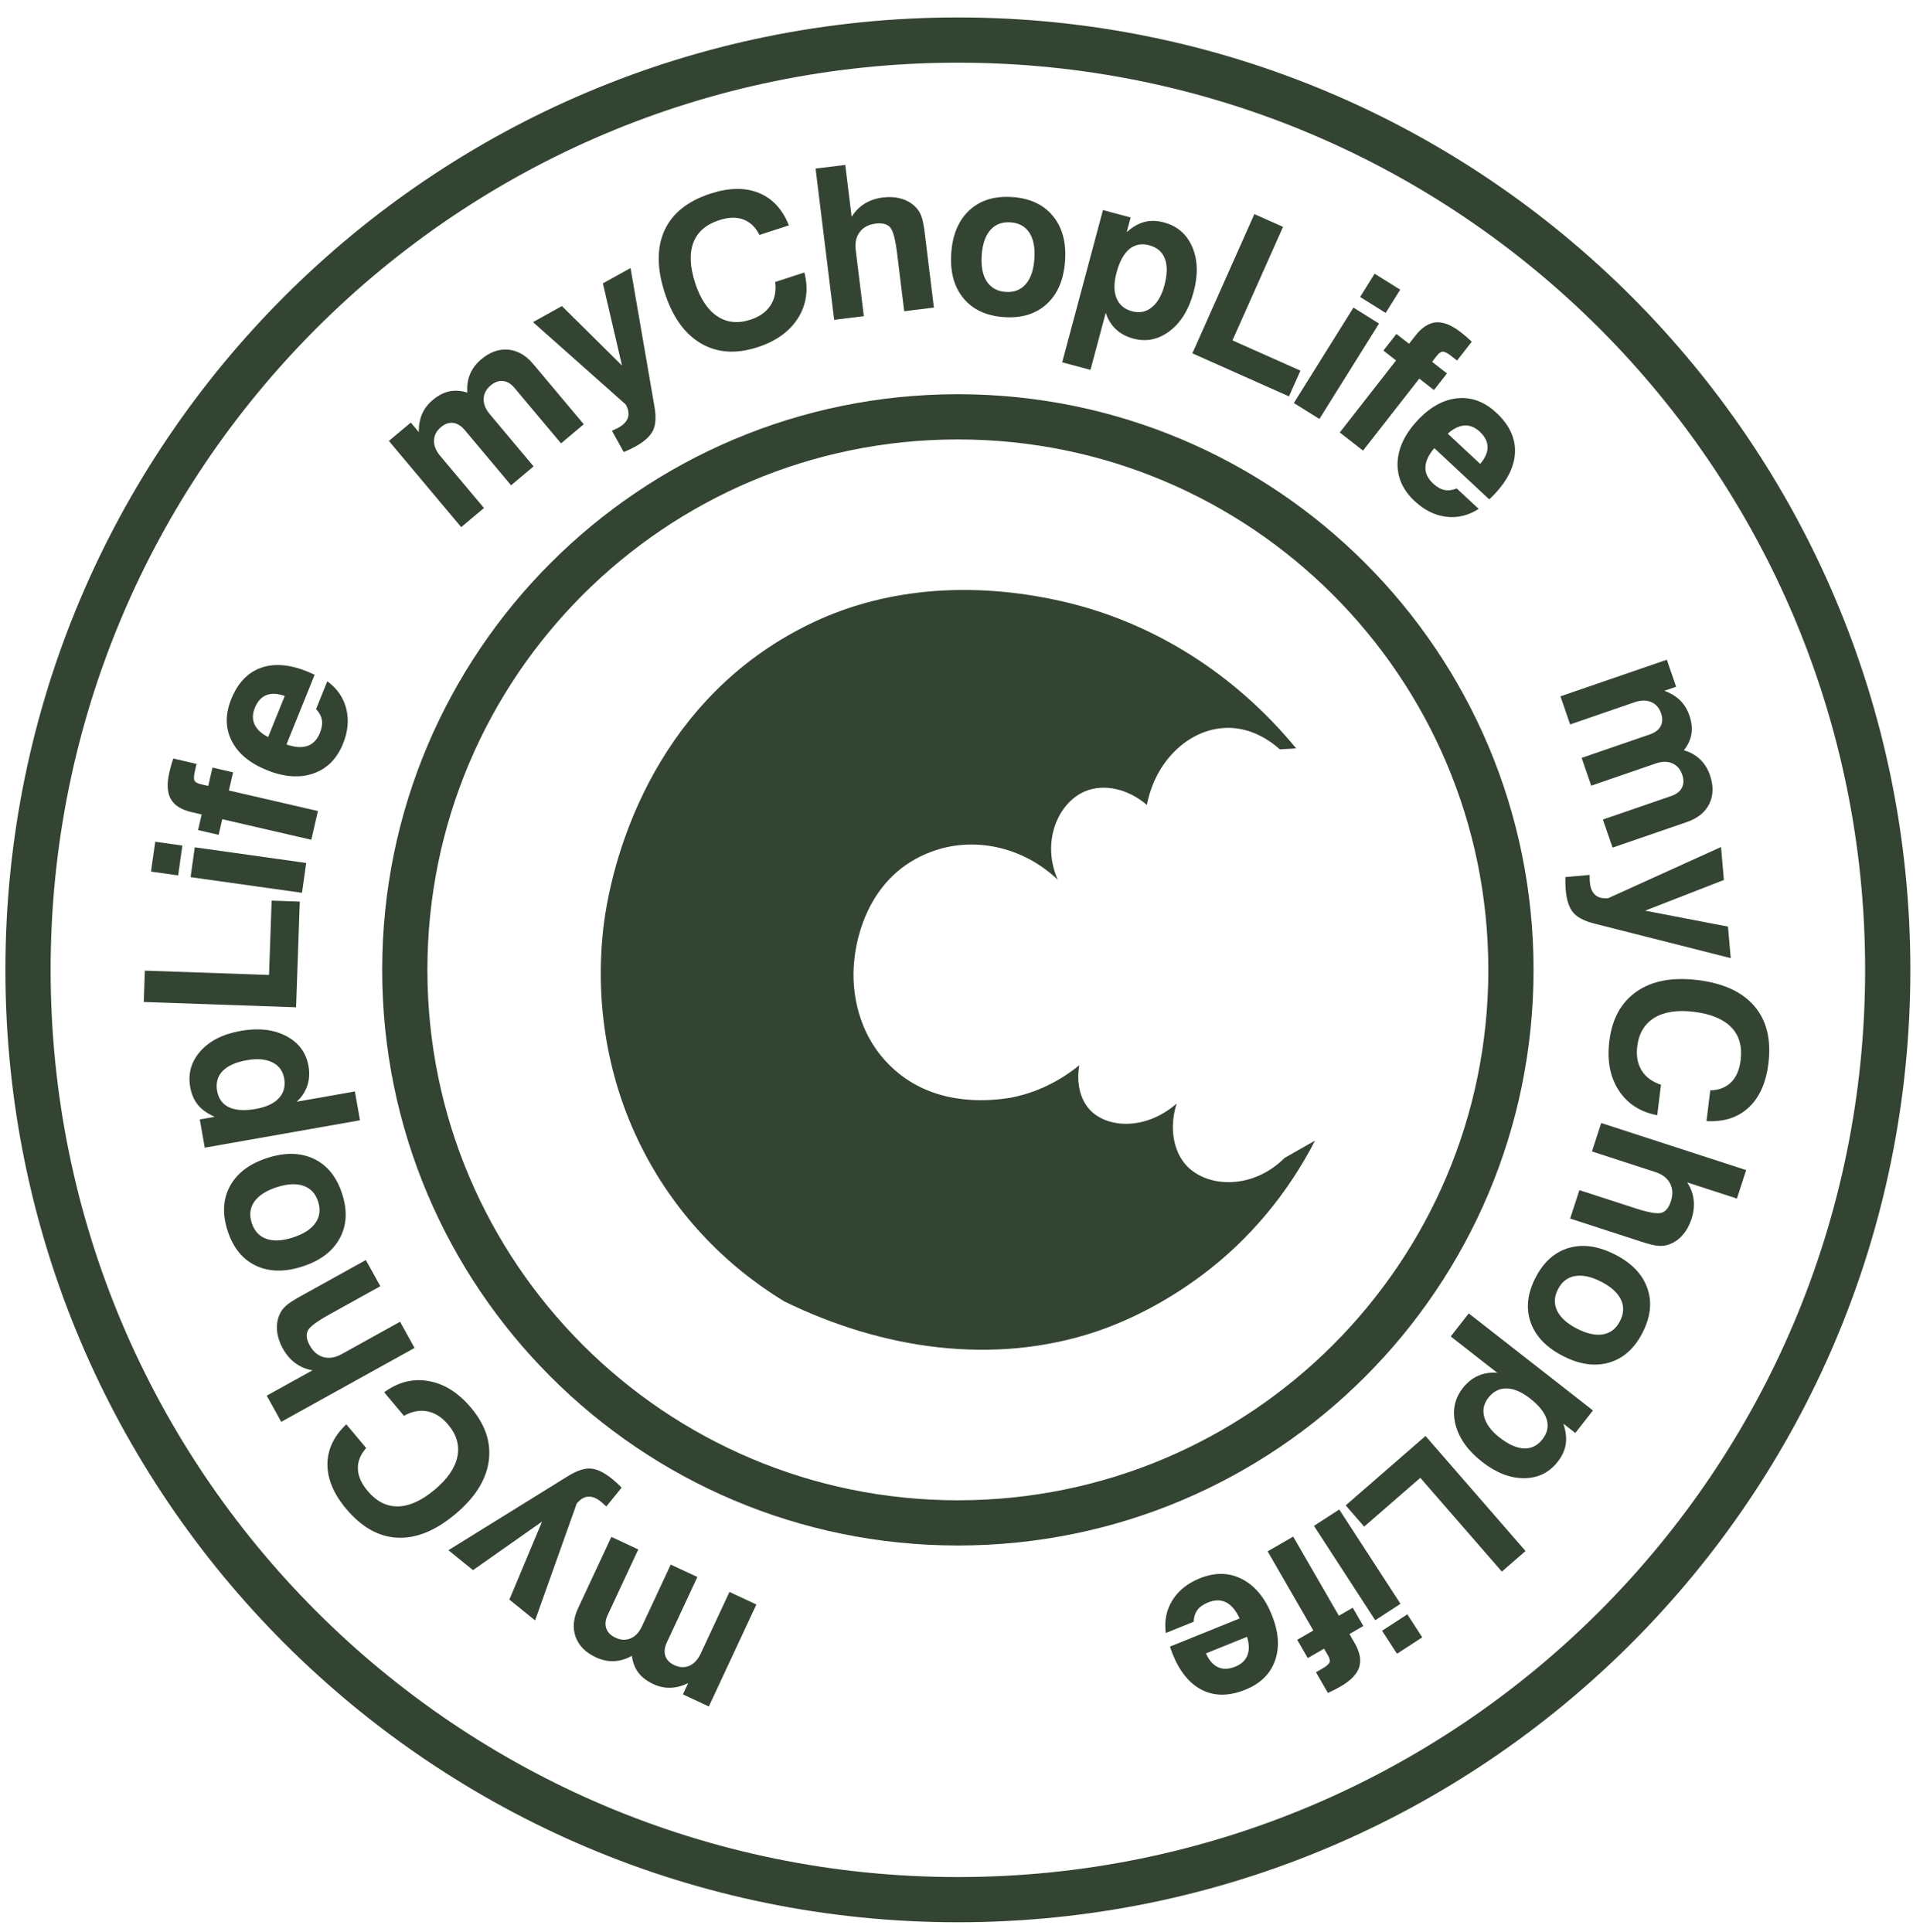 <svg width="102" height="103" viewBox="0 0 102 103" fill="none" xmlns="http://www.w3.org/2000/svg">
<g id="icon mCL Logo 1" clip-path="url(#clip0_544_6499)">
<g id="Layer_x0020_1">
<g id="_434367016">
<path id="_36512072" d="M51.074 0.93C65.097 0.93 77.794 6.615 86.984 15.805C96.174 24.996 101.859 37.692 101.859 51.716C101.859 65.74 96.174 78.436 86.984 87.626C77.794 96.817 65.097 102.501 51.074 102.501C37.05 102.501 24.353 96.817 15.163 87.626C5.973 78.436 0.288 65.74 0.288 51.716C0.288 37.692 5.973 24.995 15.163 15.805C24.353 6.615 37.05 0.93 51.074 0.93ZM85.28 17.51C76.526 8.756 64.432 3.342 51.074 3.342C37.715 3.342 25.621 8.756 16.867 17.51C8.113 26.264 2.699 38.358 2.699 51.716C2.699 65.074 8.113 77.168 16.867 85.922C25.621 94.676 37.715 100.09 51.074 100.09C64.432 100.09 76.526 94.676 85.28 85.922C94.034 77.168 99.448 65.074 99.448 51.716C99.448 38.358 94.034 26.264 85.28 17.51Z" fill="#344432"/>
<path id="_36512048" d="M51.073 21.021C68.025 21.021 81.768 34.764 81.768 51.716C81.768 68.669 68.026 82.411 51.073 82.411C34.121 82.411 20.378 68.669 20.378 51.716C20.378 34.764 34.121 21.021 51.073 21.021ZM79.357 51.716C79.357 36.095 66.694 23.432 51.073 23.432C35.452 23.432 22.789 36.096 22.789 51.716C22.789 67.337 35.452 80 51.073 80C66.694 80 79.357 67.337 79.357 51.716Z" fill="#344432"/>
<path id="_36512432" d="M40.33 85.557L37.794 90.994L36.413 90.35L36.693 89.749C36.374 89.904 36.059 89.988 35.751 89.998C35.441 90.007 35.135 89.941 34.831 89.799C34.488 89.639 34.224 89.438 34.041 89.197C33.857 88.955 33.739 88.655 33.689 88.294C33.374 88.471 33.057 88.567 32.734 88.578C32.413 88.591 32.091 88.522 31.77 88.372C31.224 88.117 30.865 87.755 30.693 87.286C30.523 86.816 30.566 86.306 30.825 85.751L32.597 81.952L34.032 82.621L32.4 86.122C32.277 86.385 32.253 86.623 32.327 86.834C32.401 87.045 32.564 87.209 32.819 87.327C33.102 87.46 33.37 87.472 33.623 87.363C33.876 87.257 34.077 87.044 34.226 86.724L35.763 83.428L37.184 84.09L35.556 87.581C35.431 87.847 35.405 88.087 35.475 88.298C35.545 88.509 35.703 88.672 35.954 88.79C36.238 88.922 36.505 88.932 36.758 88.823C37.01 88.715 37.211 88.496 37.361 88.174L38.894 84.888L40.33 85.557ZM33.144 79.324L32.327 80.332C32.292 80.295 32.367 80.37 32.327 80.332C32.287 80.295 32.119 80.135 32.05 80.079C31.804 79.88 31.572 79.789 31.356 79.805C31.139 79.822 30.936 79.946 30.749 80.177L28.531 86.406L27.16 85.295L28.901 81.137L25.22 83.724L23.909 82.662L30.278 78.715C30.755 78.419 31.161 78.283 31.497 78.308C31.833 78.33 32.215 78.517 32.644 78.864C32.722 78.927 32.801 78.996 32.886 79.074C32.969 79.151 33.056 79.236 33.144 79.324ZM20.483 74.239C21.23 73.694 22.022 73.494 22.856 73.642C23.691 73.79 24.444 74.265 25.114 75.064C25.888 75.986 26.202 76.944 26.055 77.938C25.911 78.932 25.318 79.864 24.281 80.735C23.222 81.623 22.192 82.043 21.191 81.995C20.189 81.948 19.279 81.433 18.458 80.455C17.791 79.66 17.457 78.871 17.459 78.084C17.46 77.3 17.795 76.585 18.464 75.948L19.525 77.212C19.218 77.561 19.07 77.93 19.082 78.319C19.093 78.707 19.266 79.101 19.599 79.498C20.073 80.062 20.614 80.338 21.223 80.326C21.833 80.313 22.487 80.015 23.185 79.429C23.862 78.861 24.262 78.277 24.387 77.676C24.511 77.073 24.348 76.504 23.895 75.964C23.569 75.576 23.202 75.341 22.796 75.259C22.389 75.177 21.97 75.256 21.536 75.495L20.483 74.239ZM22.104 71.876L14.996 75.816L14.223 74.421L16.664 73.068C16.32 73.01 16.015 72.884 15.749 72.688C15.483 72.492 15.26 72.233 15.08 71.908C14.909 71.598 14.807 71.291 14.775 70.981C14.743 70.674 14.783 70.389 14.893 70.126C14.966 69.945 15.076 69.787 15.224 69.65C15.369 69.511 15.63 69.338 16.008 69.129L19.506 67.189L20.28 68.585L17.534 70.107C16.883 70.468 16.509 70.752 16.408 70.963C16.308 71.176 16.344 71.434 16.516 71.743C16.699 72.074 16.943 72.282 17.248 72.365C17.552 72.448 17.876 72.395 18.217 72.206L21.331 70.48L22.104 71.876ZM15.622 65.985C16.188 65.801 16.588 65.543 16.82 65.209C17.052 64.877 17.099 64.495 16.959 64.065C16.821 63.64 16.561 63.363 16.177 63.23C15.793 63.097 15.318 63.123 14.752 63.307C14.19 63.49 13.792 63.746 13.56 64.076C13.329 64.407 13.284 64.786 13.423 65.214C13.563 65.644 13.823 65.926 14.205 66.059C14.587 66.192 15.06 66.168 15.622 65.985ZM16.125 67.533C15.178 67.84 14.349 67.824 13.639 67.487C12.929 67.149 12.429 66.531 12.137 65.63C11.845 64.734 11.887 63.941 12.261 63.249C12.637 62.556 13.298 62.056 14.246 61.748C15.197 61.439 16.028 61.455 16.738 61.794C17.448 62.134 17.948 62.752 18.239 63.647C18.532 64.548 18.491 65.342 18.115 66.032C17.739 66.723 17.076 67.224 16.125 67.533ZM13.176 56.53C12.582 56.634 12.148 56.828 11.874 57.107C11.6 57.387 11.501 57.739 11.577 58.168C11.651 58.587 11.863 58.88 12.214 59.044C12.564 59.208 13.037 59.237 13.635 59.132C14.193 59.034 14.605 58.843 14.869 58.559C15.132 58.275 15.227 57.924 15.153 57.503C15.082 57.104 14.872 56.82 14.52 56.647C14.168 56.473 13.719 56.434 13.176 56.53ZM19.194 59.737L10.918 61.197L10.652 59.692L11.452 59.551C11.063 59.385 10.765 59.173 10.557 58.921C10.348 58.669 10.21 58.351 10.143 57.971C10.014 57.244 10.197 56.602 10.691 56.048C11.186 55.494 11.901 55.135 12.834 54.97C13.78 54.803 14.588 54.894 15.256 55.243C15.923 55.592 16.321 56.124 16.447 56.839C16.514 57.215 16.493 57.565 16.386 57.888C16.278 58.211 16.09 58.498 15.82 58.747L18.923 58.2L19.194 59.737ZM15.787 53.712L7.665 53.429L7.723 51.757L14.345 51.988L14.484 48.024L15.984 48.077L15.787 53.712ZM9.499 46.679L8.052 46.476L8.276 44.885L9.723 45.088L9.499 46.679ZM16.102 47.607L10.162 46.772L10.385 45.181L16.326 46.016L16.102 47.607ZM16.598 44.779L11.851 43.683L11.658 44.516L10.561 44.263L10.753 43.43L10.21 43.304C9.665 43.178 9.298 42.945 9.105 42.605C8.915 42.265 8.889 41.791 9.029 41.185C9.054 41.075 9.083 40.959 9.118 40.835C9.151 40.713 9.193 40.584 9.238 40.447L10.48 40.734L10.386 41.143C10.333 41.374 10.328 41.536 10.372 41.623C10.415 41.711 10.525 41.774 10.695 41.814L11.104 41.908L11.33 40.93L12.428 41.184L12.204 42.151L16.952 43.247L16.598 44.779ZM16.852 37.811L17.451 36.327C17.978 36.714 18.315 37.202 18.462 37.791C18.612 38.382 18.553 39.005 18.289 39.659C17.963 40.464 17.435 40.992 16.705 41.246C15.974 41.497 15.147 41.437 14.221 41.063C13.312 40.695 12.688 40.173 12.349 39.498C12.011 38.821 12.005 38.081 12.33 37.276C12.676 36.423 13.2 35.868 13.905 35.613C14.608 35.359 15.437 35.424 16.393 35.809C16.339 35.786 16.499 35.853 16.393 35.809C16.444 35.832 16.732 35.956 16.776 35.983L15.275 39.697C15.72 39.852 16.091 39.879 16.391 39.776C16.69 39.674 16.912 39.44 17.058 39.079C17.162 38.822 17.196 38.592 17.162 38.389C17.127 38.185 17.024 37.993 16.852 37.811ZM14.297 39.302L15.182 37.112C14.801 36.974 14.476 36.959 14.204 37.065C13.933 37.172 13.727 37.4 13.586 37.747C13.456 38.07 13.452 38.365 13.574 38.632C13.697 38.897 13.938 39.12 14.297 39.302Z" fill="#344432"/>
<path id="_36512408" d="M24.591 28.108L20.735 23.512L21.903 22.533L22.329 23.041C22.324 22.686 22.381 22.365 22.502 22.081C22.625 21.797 22.814 21.547 23.071 21.332C23.361 21.088 23.655 20.935 23.95 20.871C24.247 20.806 24.569 20.826 24.917 20.933C24.89 20.572 24.937 20.245 25.063 19.947C25.188 19.65 25.387 19.388 25.658 19.161C26.119 18.773 26.599 18.601 27.097 18.644C27.595 18.689 28.039 18.943 28.432 19.412L31.127 22.623L29.914 23.642L27.431 20.683C27.245 20.46 27.039 20.338 26.816 20.316C26.593 20.293 26.377 20.372 26.162 20.552C25.922 20.753 25.797 20.991 25.789 21.266C25.778 21.54 25.887 21.813 26.113 22.083L28.451 24.869L27.251 25.877L24.775 22.926C24.586 22.701 24.38 22.576 24.159 22.55C23.938 22.524 23.723 22.599 23.511 22.776C23.271 22.978 23.149 23.215 23.141 23.49C23.133 23.765 23.245 24.039 23.474 24.312L25.805 27.089L24.591 28.108ZM33.257 24.106L32.628 22.971C32.578 22.994 32.676 22.953 32.628 22.971C32.677 22.948 32.889 22.852 32.967 22.809C33.243 22.656 33.414 22.475 33.48 22.268C33.547 22.061 33.507 21.827 33.363 21.567L28.419 17.177L29.962 16.321L33.165 19.492L32.145 15.111L33.621 14.293L34.895 21.678C34.991 22.23 34.965 22.658 34.816 22.96C34.669 23.263 34.353 23.548 33.871 23.815C33.783 23.864 33.689 23.912 33.585 23.961C33.483 24.009 33.372 24.058 33.257 24.106ZM42.89 14.53C43.116 15.427 43.005 16.235 42.555 16.954C42.105 17.673 41.383 18.192 40.391 18.515C39.246 18.887 38.24 18.82 37.373 18.311C36.506 17.805 35.864 16.906 35.445 15.618C35.018 14.303 35.015 13.191 35.434 12.281C35.853 11.37 36.671 10.719 37.886 10.324C38.873 10.003 39.73 9.99 40.458 10.286C41.185 10.581 41.722 11.159 42.062 12.018L40.493 12.528C40.285 12.113 39.998 11.838 39.633 11.703C39.268 11.568 38.839 11.581 38.346 11.741C37.645 11.968 37.187 12.367 36.97 12.937C36.753 13.506 36.784 14.225 37.066 15.092C37.339 15.932 37.731 16.521 38.242 16.862C38.754 17.203 39.343 17.265 40.013 17.047C40.495 16.891 40.85 16.639 41.079 16.293C41.306 15.946 41.391 15.528 41.332 15.036L42.89 14.53ZM44.477 17.055L43.486 8.988L45.07 8.794L45.41 11.564C45.592 11.267 45.823 11.031 46.105 10.858C46.385 10.685 46.71 10.575 47.078 10.53C47.429 10.487 47.753 10.508 48.052 10.595C48.349 10.679 48.598 10.824 48.801 11.024C48.941 11.159 49.046 11.321 49.119 11.509C49.193 11.695 49.255 12.003 49.308 12.431L49.795 16.402L48.212 16.596L47.829 13.48C47.738 12.741 47.614 12.288 47.457 12.116C47.297 11.944 47.044 11.88 46.693 11.923C46.317 11.969 46.034 12.118 45.843 12.369C45.651 12.62 45.579 12.94 45.626 13.327L46.06 16.86L44.477 17.055ZM52.344 13.607C52.303 14.201 52.393 14.668 52.615 15.008C52.836 15.348 53.172 15.534 53.623 15.566C54.069 15.597 54.424 15.459 54.691 15.153C54.957 14.847 55.112 14.397 55.153 13.803C55.195 13.213 55.106 12.748 54.886 12.41C54.666 12.072 54.332 11.888 53.883 11.857C53.432 11.825 53.073 11.96 52.806 12.265C52.54 12.569 52.386 13.017 52.344 13.607ZM50.721 13.493C50.79 12.499 51.116 11.737 51.695 11.205C52.274 10.674 53.034 10.441 53.979 10.508C54.919 10.573 55.639 10.909 56.14 11.516C56.642 12.123 56.858 12.924 56.788 13.917C56.718 14.915 56.393 15.68 55.812 16.211C55.231 16.743 54.471 16.974 53.531 16.909C52.586 16.843 51.866 16.507 51.367 15.9C50.867 15.293 50.651 14.491 50.721 13.493ZM62.085 15.22C62.241 14.638 62.25 14.162 62.112 13.796C61.974 13.429 61.697 13.191 61.276 13.079C60.865 12.969 60.51 13.037 60.213 13.285C59.917 13.533 59.69 13.95 59.533 14.536C59.386 15.083 59.385 15.537 59.531 15.896C59.676 16.255 59.955 16.49 60.368 16.6C60.759 16.705 61.106 16.634 61.411 16.389C61.717 16.143 61.942 15.753 62.085 15.22ZM56.635 19.319L58.81 11.201L60.285 11.596L60.075 12.38C60.391 12.098 60.708 11.918 61.025 11.835C61.341 11.752 61.688 11.761 62.061 11.861C62.774 12.053 63.279 12.49 63.572 13.171C63.865 13.854 63.888 14.654 63.643 15.569C63.395 16.497 62.971 17.191 62.372 17.648C61.774 18.106 61.123 18.242 60.423 18.054C60.054 17.955 59.745 17.788 59.498 17.555C59.25 17.321 59.069 17.029 58.958 16.679L58.143 19.723L56.635 19.319ZM63.577 18.841L66.882 11.417L68.411 12.097L65.715 18.15L69.339 19.764L68.728 21.135L63.577 18.841ZM72.521 15.835L73.295 14.595L74.658 15.446L73.883 16.686L72.521 15.835ZM68.988 21.489L72.166 16.401L73.529 17.253L70.35 22.34L68.988 21.489ZM71.437 23.06L74.437 19.22L73.763 18.694L74.456 17.806L75.13 18.332L75.473 17.893C75.818 17.453 76.185 17.218 76.574 17.188C76.963 17.159 77.403 17.336 77.892 17.718C77.982 17.788 78.075 17.864 78.173 17.947C78.269 18.029 78.368 18.121 78.473 18.22L77.688 19.225L77.357 18.966C77.17 18.82 77.026 18.748 76.928 18.751C76.831 18.753 76.727 18.825 76.619 18.963L76.36 19.294L77.151 19.912L76.458 20.799L75.676 20.188L72.676 24.028L71.437 23.06ZM77.671 26.044L78.842 27.136C78.292 27.488 77.716 27.628 77.112 27.555C76.507 27.483 75.948 27.205 75.431 26.724C74.796 26.131 74.492 25.449 74.517 24.676C74.545 23.904 74.897 23.153 75.578 22.423C76.247 21.705 76.958 21.31 77.71 21.236C78.463 21.163 79.156 21.423 79.791 22.015C80.464 22.643 80.794 23.331 80.78 24.081C80.765 24.828 80.407 25.579 79.705 26.333C79.626 26.417 79.746 26.292 79.705 26.333C79.665 26.373 79.446 26.596 79.405 26.628L76.476 23.896C76.171 24.256 76.014 24.593 76.002 24.91C75.99 25.226 76.128 25.517 76.414 25.783C76.616 25.972 76.819 26.086 77.02 26.127C77.224 26.168 77.44 26.14 77.671 26.044ZM77.195 23.125L78.922 24.736C79.187 24.429 79.318 24.132 79.317 23.84C79.314 23.548 79.175 23.274 78.901 23.019C78.646 22.781 78.372 22.672 78.079 22.69C77.788 22.71 77.493 22.855 77.195 23.125Z" fill="#344432"/>
<path id="_434367184" d="M83.203 37.131L88.874 35.178L89.371 36.619L88.744 36.834C89.077 36.957 89.356 37.126 89.577 37.34C89.799 37.557 89.965 37.822 90.073 38.139C90.197 38.497 90.234 38.827 90.188 39.126C90.142 39.427 90.008 39.72 89.784 40.006C90.131 40.11 90.419 40.272 90.652 40.496C90.884 40.719 91.058 40.998 91.173 41.333C91.369 41.902 91.358 42.412 91.14 42.862C90.92 43.31 90.523 43.634 89.945 43.833L85.98 45.198L85.465 43.7L89.117 42.443C89.391 42.349 89.579 42.2 89.68 42C89.78 41.8 89.785 41.57 89.693 41.304C89.591 41.009 89.414 40.807 89.161 40.701C88.908 40.593 88.615 40.596 88.282 40.711L84.843 41.895L84.333 40.413L87.975 39.159C88.252 39.063 88.443 38.916 88.546 38.719C88.65 38.522 88.657 38.295 88.567 38.033C88.465 37.737 88.287 37.538 88.033 37.432C87.78 37.326 87.483 37.333 87.146 37.448L83.718 38.629L83.203 37.131ZM83.466 46.767L84.758 46.654C84.755 46.705 84.757 46.599 84.758 46.654C84.76 46.708 84.761 46.941 84.769 47.029C84.796 47.344 84.892 47.574 85.054 47.718C85.216 47.863 85.446 47.922 85.743 47.896L91.764 45.165L91.917 46.923L87.718 48.559L92.135 49.409L92.282 51.091L85.018 49.251C84.475 49.113 84.094 48.916 83.879 48.657C83.662 48.4 83.53 47.995 83.481 47.446C83.473 47.346 83.467 47.241 83.465 47.126C83.463 47.012 83.463 46.892 83.466 46.767ZM88.363 59.468C87.454 59.294 86.769 58.851 86.308 58.14C85.847 57.429 85.681 56.554 85.808 55.519C85.954 54.324 86.44 53.441 87.268 52.87C88.093 52.298 89.179 52.095 90.523 52.261C91.895 52.429 92.904 52.897 93.552 53.661C94.201 54.426 94.446 55.443 94.29 56.71C94.163 57.74 93.813 58.523 93.237 59.057C92.663 59.592 91.912 59.834 90.989 59.779L91.19 58.142C91.655 58.128 92.025 57.984 92.302 57.711C92.578 57.438 92.748 57.042 92.811 56.529C92.901 55.798 92.734 55.213 92.309 54.776C91.885 54.339 91.22 54.063 90.315 53.953C89.439 53.845 88.739 53.951 88.213 54.269C87.689 54.59 87.383 55.097 87.297 55.797C87.236 56.299 87.314 56.728 87.531 57.081C87.749 57.434 88.092 57.687 88.563 57.842L88.363 59.468ZM85.376 59.882L93.105 62.393L92.612 63.911L89.958 63.048C90.15 63.339 90.266 63.647 90.304 63.976C90.342 64.304 90.305 64.644 90.19 64.997C90.081 65.334 89.925 65.618 89.72 65.852C89.517 66.085 89.282 66.251 89.014 66.349C88.833 66.419 88.642 66.447 88.44 66.433C88.24 66.421 87.935 66.348 87.525 66.215L83.72 64.978L84.213 63.461L87.199 64.431C87.907 64.661 88.37 64.74 88.593 64.67C88.817 64.598 88.981 64.396 89.091 64.06C89.208 63.699 89.192 63.38 89.046 63.1C88.899 62.821 88.639 62.62 88.269 62.499L84.883 61.399L85.376 59.882ZM85.368 68.342C84.838 68.072 84.373 67.973 83.973 68.044C83.573 68.115 83.271 68.352 83.066 68.754C82.863 69.152 82.851 69.533 83.028 69.898C83.206 70.263 83.56 70.581 84.09 70.851C84.617 71.12 85.08 71.22 85.477 71.15C85.874 71.08 86.174 70.844 86.379 70.442C86.584 70.04 86.599 69.657 86.423 69.292C86.248 68.928 85.895 68.611 85.368 68.342ZM86.107 66.892C86.995 67.344 87.57 67.942 87.833 68.683C88.096 69.424 88.013 70.214 87.582 71.058C87.155 71.897 86.565 72.429 85.81 72.653C85.055 72.878 84.234 72.764 83.346 72.311C82.455 71.857 81.878 71.259 81.616 70.517C81.354 69.774 81.437 68.984 81.865 68.145C82.295 67.301 82.885 66.769 83.639 66.546C84.393 66.323 85.216 66.439 86.107 66.892ZM79.956 76.653C80.431 77.024 80.866 77.218 81.257 77.234C81.648 77.251 81.976 77.088 82.243 76.745C82.505 76.41 82.581 76.055 82.469 75.686C82.356 75.316 82.061 74.944 81.583 74.571C81.137 74.222 80.719 74.043 80.332 74.037C79.944 74.031 79.62 74.196 79.357 74.533C79.108 74.852 79.037 75.198 79.144 75.576C79.251 75.953 79.521 76.313 79.956 76.653ZM78.313 70.034L84.936 75.209L83.995 76.412L83.356 75.912C83.492 76.313 83.534 76.675 83.486 76.999C83.439 77.323 83.295 77.638 83.058 77.943C82.603 78.525 82.003 78.818 81.261 78.822C80.518 78.825 79.772 78.534 79.026 77.951C78.269 77.359 77.796 76.698 77.609 75.968C77.421 75.239 77.55 74.587 77.997 74.015C78.232 73.714 78.506 73.495 78.818 73.359C79.13 73.223 79.47 73.17 79.835 73.204L77.352 71.264L78.313 70.034ZM76.008 76.571L81.34 82.705L80.078 83.802L75.73 78.802L72.737 81.404L71.752 80.271L76.008 76.571ZM75.038 86.082L75.834 87.308L74.487 88.183L73.691 86.957L75.038 86.082ZM71.407 80.49L74.674 85.521L73.327 86.396L70.06 81.365L71.407 80.49ZM68.952 81.937L71.388 86.156L72.128 85.729L72.692 86.704L71.951 87.132L72.23 87.615C72.51 88.099 72.589 88.527 72.472 88.9C72.353 89.27 72.024 89.613 71.486 89.923C71.388 89.98 71.283 90.038 71.169 90.098C71.057 90.156 70.934 90.214 70.803 90.274L70.166 89.17L70.529 88.96C70.735 88.841 70.856 88.734 70.89 88.643C70.924 88.551 70.897 88.428 70.809 88.276L70.599 87.912L69.73 88.414L69.166 87.439L70.026 86.943L67.59 82.723L68.952 81.937ZM63.644 86.477L62.16 87.077C62.073 86.43 62.189 85.848 62.511 85.332C62.832 84.814 63.32 84.424 63.975 84.16C64.78 83.834 65.527 83.847 66.216 84.197C66.905 84.549 67.436 85.185 67.811 86.11C68.178 87.02 68.236 87.832 67.985 88.544C67.734 89.257 67.205 89.776 66.4 90.101C65.546 90.446 64.784 90.454 64.11 90.124C63.438 89.794 62.909 89.153 62.523 88.198C62.48 88.091 62.543 88.253 62.523 88.198C62.504 88.145 62.394 87.852 62.381 87.802L66.096 86.301C65.898 85.873 65.659 85.588 65.378 85.444C65.096 85.299 64.774 85.302 64.412 85.448C64.156 85.551 63.967 85.687 63.844 85.852C63.721 86.02 63.655 86.227 63.644 86.477ZM66.491 87.279L64.301 88.164C64.467 88.534 64.681 88.778 64.946 88.901C65.212 89.021 65.519 89.011 65.866 88.87C66.189 88.74 66.404 88.537 66.511 88.264C66.617 87.992 66.61 87.664 66.491 87.279Z" fill="#344432"/>
<path id="_434367040" fill-rule="evenodd" clip-rule="evenodd" d="M69.109 39.905C68.83 39.932 68.523 39.932 68.243 39.96C67.433 39.234 66.4 38.759 65.311 38.816C63.44 38.899 61.624 40.491 61.15 42.921C60.144 42.055 58.859 41.776 57.854 42.195C56.402 42.809 55.508 44.904 56.402 46.914C54.531 45.127 51.877 44.568 49.615 45.434C46.376 46.663 45.65 49.903 45.538 51.327C45.398 52.835 45.705 55.153 47.52 56.885C49.671 58.952 52.548 58.756 53.888 58.533C55.229 58.281 56.486 57.667 57.547 56.801C57.407 57.611 57.519 58.56 58.133 59.203C59.083 60.18 61.121 60.264 62.741 58.84C62.35 60.041 62.518 61.353 63.272 62.163C64.417 63.364 66.819 63.42 68.495 61.744C69.025 61.437 69.584 61.13 70.115 60.823C68.662 63.643 66.623 66.101 64.082 68C62.322 69.313 60.395 70.346 58.413 71.016C52.938 72.832 47.018 71.938 41.823 69.397C38.556 67.414 35.903 64.565 34.199 61.158C32.3 57.388 31.685 53.142 32.216 49.121C32.886 44.317 35.735 36.581 43.75 33.006C47.353 31.414 51.766 30.967 56.597 32.057C61.541 33.174 65.897 35.995 69.109 39.905Z" fill="#344432"/>
</g>
</g>
</g>
<defs>
<clipPath id="clip0_544_6499">
<rect width="101.571" height="101.571" fill="white" transform="translate(0.287 0.93)"/>
</clipPath>
</defs>
</svg>
